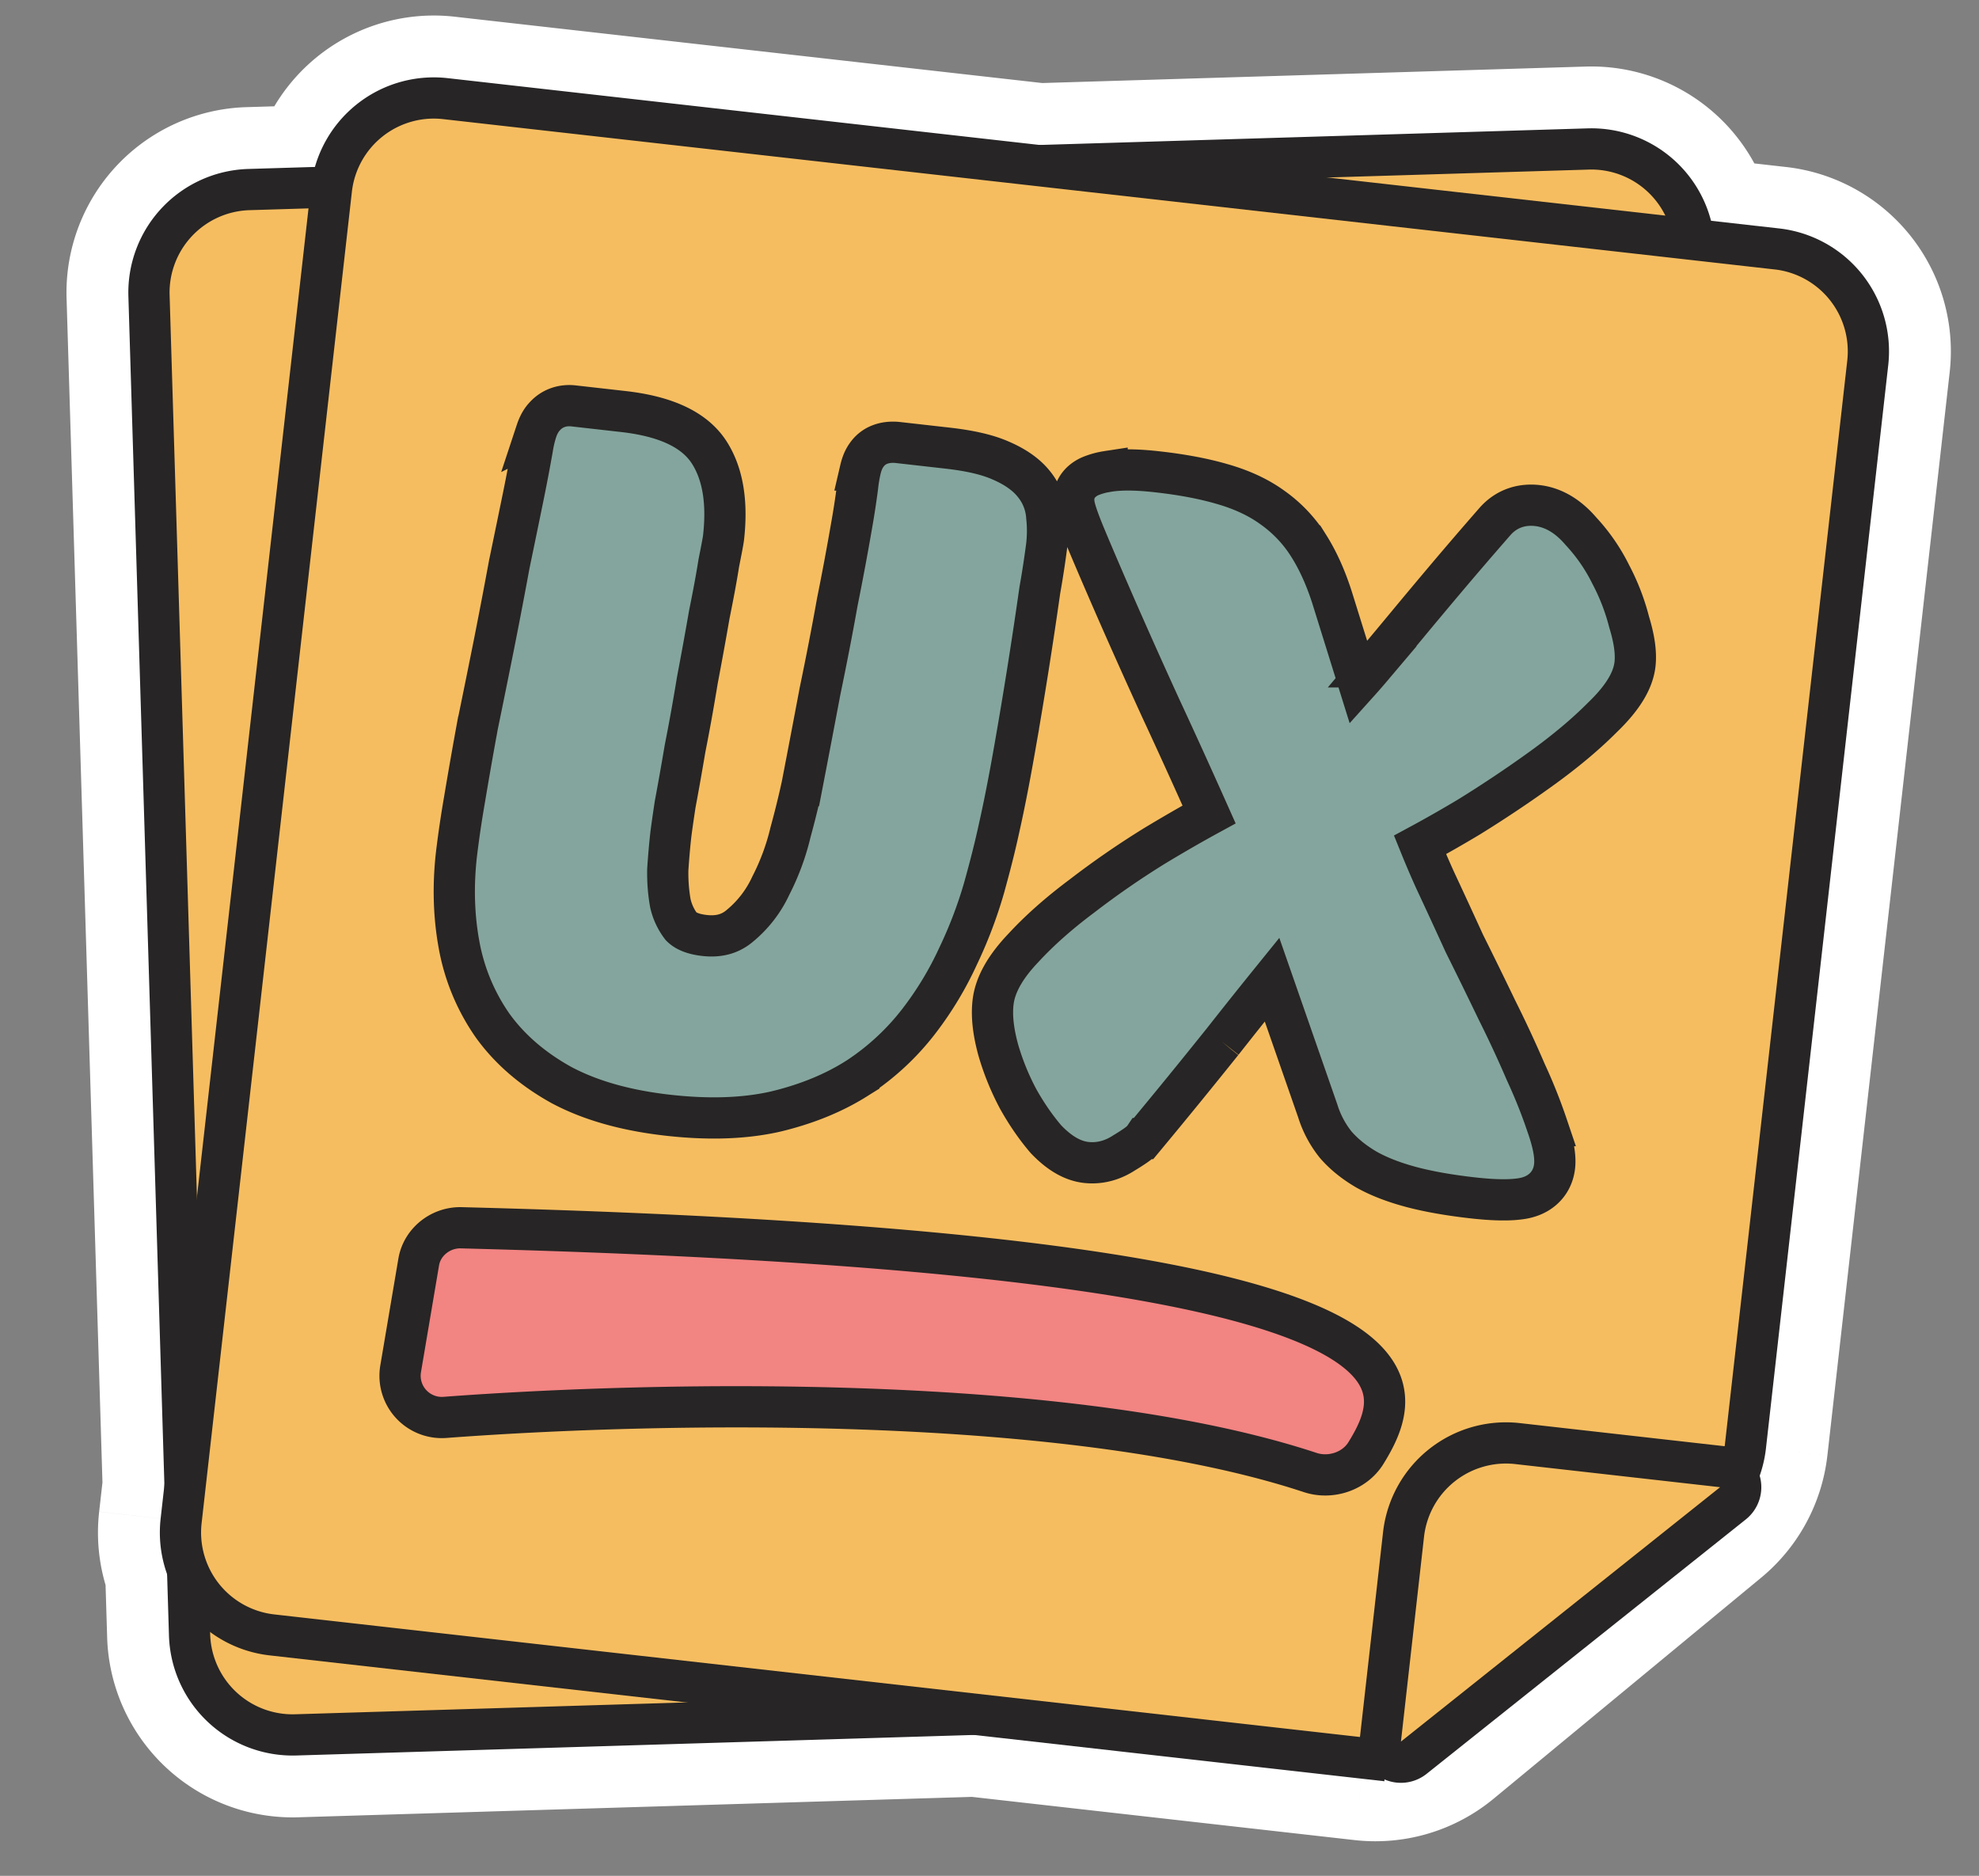<svg xmlns:xlink="http://www.w3.org/1999/xlink"  width="96" height="91" fill="none" xmlns="http://www.w3.org/2000/svg" id="svg1217870849_7724"><rect width="100%" height="100%" fill="#808080" stroke="none"/><g clip-path="url(#svg1217870849_7724_a)"><mask id="svg1217870849_7724_b" maskUnits="userSpaceOnUse" x="-5.986" y="-6.052" width="102.845" height="102.845" fill="#000"><path fill="#fff" d="M-5.986-6.052H96.859V96.793H-5.986z"></path><path fill-rule="evenodd" clip-rule="evenodd" d="M12.104 10.195a4 4 0 0 0-3.877 4.12L9.98 72.124l-.2 1.77c-.083.732.038 1.44.316 2.068l.1 3.323a4 4 0 0 0 4.12 3.877l33.031-1 18.924 2.135a4 4 0 0 0 2.997-.89L82.25 72.678a4 4 0 0 0 1.427-2.635l5.933-52.55a4 4 0 0 0-3.526-4.424l-4.878-.55-.012-.416a4 4 0 0 0-4.12-3.877l-26.723.81-28.857-3.258a4 4 0 0 0-4.424 3.526l-.083.742-4.883.148Z"></path></mask><path fill-rule="evenodd" clip-rule="evenodd" d="M12.104 10.195a4 4 0 0 0-3.877 4.12L9.98 72.124l-.2 1.77c-.083.732.038 1.44.316 2.068l.1 3.323a4 4 0 0 0 4.12 3.877l33.031-1 18.924 2.135a4 4 0 0 0 2.997-.89L82.25 72.678a4 4 0 0 0 1.427-2.635l5.933-52.55a4 4 0 0 0-3.526-4.424l-4.878-.55-.012-.416a4 4 0 0 0-4.12-3.877l-26.723.81-28.857-3.258a4 4 0 0 0-4.424 3.526l-.083.742-4.883.148Z" fill="#F6BD60"></path><path d="m8.227 14.315 4.998-.152-4.998.152Zm3.877-4.12-.151-4.997.151 4.997ZM9.98 72.124l4.968.56.04-.355-.01-.357-4.998.152Zm-.2 1.77 4.968.562-4.968-.561Zm.316 2.068 4.998-.151-.03-.98-.397-.896-4.57 2.027Zm.1 3.323-4.997.151 4.998-.151Zm4.12 3.877.152 4.998-.152-4.998Zm33.031-1 .561-4.97-.355-.04-.357.011.151 4.998Zm21.92 1.244 3.186 3.855-3.185-3.855ZM82.25 72.68l-3.184-3.854 3.184 3.854Zm3.834-59.609.56-4.968-.56 4.968Zm-4.878-.55-4.997.151.13 4.331 4.306.486.561-4.968Zm-.012-.416-4.998.151 4.998-.151Zm-4.12-3.877-.151-4.998.151 4.998Zm-26.723.81-.561 4.968.355.04.357-.01-.151-4.998ZM21.494 5.779l-.561 4.968.56-4.968ZM17.07 9.305l4.969.56-4.969-.56Zm-.083.742.151 4.998 4.331-.131.486-4.306-4.968-.56Zm-3.762 4.116a1 1 0 0 1-.97 1.03l-.302-9.995a9 9 0 0 0-8.724 9.268l9.996-.303Zm1.752 57.81-1.752-57.81-9.996.303 1.752 57.809 9.996-.303Zm-.23 2.483.2-1.772-9.937-1.121-.2 1.77 9.937 1.123Zm-.081-.521c.072.162.101.346.081.52l-9.937-1.12a8.981 8.981 0 0 0 .715 4.656l9.14-4.055Zm.528 5.198-.101-3.322-9.996.303.101 3.322 9.996-.303Zm-1.03-.969a1 1 0 0 1 1.03.97l-9.996.302a9 9 0 0 0 9.269 8.724l-.303-9.996Zm33.03-1-33.03 1 .303 9.996 33.03-1.001-.302-9.996Zm19.637 2.165-18.924-2.136-1.121 9.936 18.924 2.137 1.121-9.937Zm-.749.223a1 1 0 0 1 .75-.223l-1.122 9.937a9 9 0 0 0 6.742-2.005l-6.37-7.71Zm12.984-10.727L66.082 79.552l6.37 7.709 12.983-10.727-6.37-7.71Zm-.357.658a1 1 0 0 1 .357-.658l6.369 7.709a9 9 0 0 0 3.21-5.929l-9.936-1.122Zm5.932-52.55-5.932 52.55 9.937 1.122 5.932-52.55-9.937-1.122Zm.882 1.106a1 1 0 0 1-.882-1.106l9.937 1.122a9 9 0 0 0-7.934-9.953l-1.121 9.937Zm-4.878-.55 4.878.55 1.121-9.937-4.877-.55-1.122 9.936Zm-4.449-5.234.013.416 9.995-.303-.013-.416-9.995.303Zm1.03.97a1 1 0 0 1-1.03-.97l9.995-.303a9 9 0 0 0-9.268-8.723l.303 9.995Zm-26.724.81 26.724-.81-.303-9.996-26.724.81.303 9.995Zm-29.569-3.288 28.857 3.258 1.121-9.937L22.055.81l-1.122 9.937Zm1.106-.881a1 1 0 0 1-1.106.881L22.055.81a9 9 0 0 0-9.953 7.934l9.937 1.122Zm-.084.742.084-.742-9.937-1.122-.084.743 9.937 1.121Zm-9.7 4.585 4.883-.148-.303-9.995-4.882.148.303 9.995Z" fill="#fff" mask="url(#svg1217870849_7724_b)"></path><path d="m77.044 7.227-64.97 1.969a5 5 0 0 0-4.846 5.15l1.968 64.97a5 5 0 0 0 5.15 4.846l53.277-1.615a5 5 0 0 0 3.549-1.635l11.326-12.465a5 5 0 0 0 1.297-3.514l-1.602-52.86a5 5 0 0 0-5.149-4.846Z" fill="#F6BD60" stroke="#272525" stroke-width="2"></path><path d="m86.196 12.077-64.59-7.292a5 5 0 0 0-5.53 4.408l-7.29 64.59a5 5 0 0 0 4.407 5.529l52.965 5.98a5 5 0 0 0 3.746-1.115L82.887 73.45a5 5 0 0 0 1.784-3.294l5.932-52.55a5 5 0 0 0-4.407-5.53Z" fill="#F6BD60" stroke="#272525" stroke-width="2"></path><path d="M66.964 84.376a1 1 0 0 0 1.617.894l15.482-12.341a1 1 0 0 0-.51-1.776l-9.938-1.122a5 5 0 0 0-5.53 4.408l-1.12 9.937Z" fill="#F6BD60" stroke="#272525" stroke-width="2" stroke-linejoin="round"></path><path d="m47.734 43.08.001-.004c.3-1.072.547-2.053.738-2.94.243-1.084.489-2.34.739-3.767a236.602 236.602 0 0 0 1.227-7.719 46.93 46.93 0 0 0 .334-2.174c.053-.467.056-.93.006-1.387a2.794 2.794 0 0 0-.626-1.608c-.398-.5-.97-.865-1.615-1.142-.67-.296-1.547-.484-2.575-.6l-2.405-.272c-.455-.051-1.122.02-1.53.62-.173.242-.252.529-.295.714a7.197 7.197 0 0 0-.134.824 43.232 43.232 0 0 1-.316 2.032 130.93 130.93 0 0 1-.662 3.529l-.002.01-.002.01c-.24 1.35-.521 2.8-.843 4.349l-.002.009-.001.009c-.294 1.556-.582 3.07-.866 4.539a43.811 43.811 0 0 1-.558 2.264l-.004.015-.003.014a11.36 11.36 0 0 1-.939 2.54l-.006.012-.006.013a5.513 5.513 0 0 1-1.452 1.903l-.008.007-.01.008c-.455.398-1.007.577-1.747.493-.61-.069-.941-.248-1.127-.436a2.908 2.908 0 0 1-.528-1.137 8.367 8.367 0 0 1-.123-1.63c.042-.625.09-1.172.143-1.643.027-.239.097-.737.214-1.514.147-.78.308-1.688.483-2.721.207-1.044.405-2.145.595-3.305.218-1.15.412-2.217.582-3.2.198-.974.351-1.802.458-2.482.13-.65.214-1.094.23-1.234.18-1.6.011-3.02-.688-4.12-.783-1.228-2.343-1.789-4.189-1.997l-2.404-.272c-.512-.057-1.03.097-1.407.524-.216.233-.329.519-.394.716a5.63 5.63 0 0 0-.189.816 87.22 87.22 0 0 1-.43 2.266c-.2.978-.428 2.087-.685 3.326l-.003.011-.002.011a297.651 297.651 0 0 1-.752 3.93 697.173 697.173 0 0 1-.798 3.933l-.002.011-.002.011a233.85 233.85 0 0 0-.626 3.575 51.489 51.489 0 0 0-.386 2.623c-.171 1.517-.132 2.978.124 4.379a9.907 9.907 0 0 0 1.625 3.922l.004.006.004.006c.84 1.166 1.968 2.126 3.356 2.892l.009.004.008.004c1.42.75 3.137 1.22 5.119 1.444 1.943.22 3.69.172 5.22-.174l.013-.003c1.517-.363 2.864-.912 4.025-1.662l.007-.005.008-.005a12.155 12.155 0 0 0 2.908-2.71 16.351 16.351 0 0 0 1.912-3.172 21.457 21.457 0 0 0 1.25-3.288Zm11.56 7.47a266.311 266.311 0 0 1 2.412-3.025l2.215 6.36a4.98 4.98 0 0 0 .86 1.629l.014.017.014.016c.398.457.893.849 1.466 1.185l.009.005.008.005c.62.347 1.354.625 2.185.846.835.221 1.827.394 2.966.523.898.1 1.669.13 2.269.05.37-.045.774-.166 1.11-.45.359-.303.543-.711.59-1.133.064-.565-.115-1.267-.36-1.973a25.727 25.727 0 0 0-1.033-2.588 57.42 57.42 0 0 0-1.406-3.026c-.525-1.09-1.05-2.165-1.579-3.225a361.302 361.302 0 0 0-1.417-3.07 46.158 46.158 0 0 1-.733-1.71 59.747 59.747 0 0 0 2.425-1.384l.007-.005.007-.004a59.498 59.498 0 0 0 3.508-2.351c1.123-.814 2.093-1.626 2.903-2.44.82-.79 1.475-1.66 1.579-2.58.068-.606-.06-1.31-.285-2.048a10.526 10.526 0 0 0-.897-2.319 8.781 8.781 0 0 0-1.438-2.082c-.567-.665-1.271-1.151-2.123-1.248-.754-.085-1.458.143-1.992.71l-.013.013-.012.014a212.93 212.93 0 0 0-2.407 2.799c-.683.81-1.317 1.568-1.9 2.272-.58.7-1.14 1.372-1.684 2.017a32.94 32.94 0 0 1-.66.757l-1.278-4.1-.002-.006c-.303-.95-.678-1.793-1.133-2.515a6.493 6.493 0 0 0-1.767-1.867c-.687-.5-1.512-.875-2.451-1.142-.898-.261-1.938-.455-3.113-.587-.965-.11-1.8-.13-2.452-.015a3.56 3.56 0 0 0-.817.227 1.54 1.54 0 0 0-.429.278c-.153.144-.33.384-.368.721a1.53 1.53 0 0 0 .042.515c.029.123.07.257.117.395.093.278.232.634.41 1.06.351.844.833 1.966 1.443 3.366a332.738 332.738 0 0 0 2.2 4.912l.003.007c.74 1.59 1.521 3.309 2.345 5.155-.848.462-1.74.977-2.679 1.544l-.01.007a41.786 41.786 0 0 0-3.488 2.413c-1.098.82-2.044 1.656-2.83 2.508-.786.825-1.368 1.714-1.473 2.65-.08.697.026 1.476.254 2.306l.002.007.002.006c.232.8.546 1.574.942 2.324l.005.01.005.009c.397.712.839 1.359 1.328 1.936l.02.023.02.022c.537.56 1.183 1.03 1.936 1.116.66.074 1.28-.1 1.83-.456.207-.125.383-.237.523-.333.108-.074.296-.205.43-.364l.004-.006a327.97 327.97 0 0 0 3.815-4.677l.005-.006Z" fill="#84A59D" stroke="#272525" stroke-width="2"></path><path d="m19.434 66.407.877-5.183c.165-.98 1.068-1.688 2.06-1.663 47.652 1.22 46.219 7.162 43.89 10.928-.549.89-1.713 1.273-2.705.945-11.505-3.803-31.173-3.482-41.967-2.674a2.026 2.026 0 0 1-2.155-2.353Z" fill="#F28482" stroke="#272525" stroke-width="2"></path></g><defs><clipPath id="svg1217870849_7724_a"><path fill="#fff" d="M0 0h96v91H0z"></path></clipPath></defs></svg>